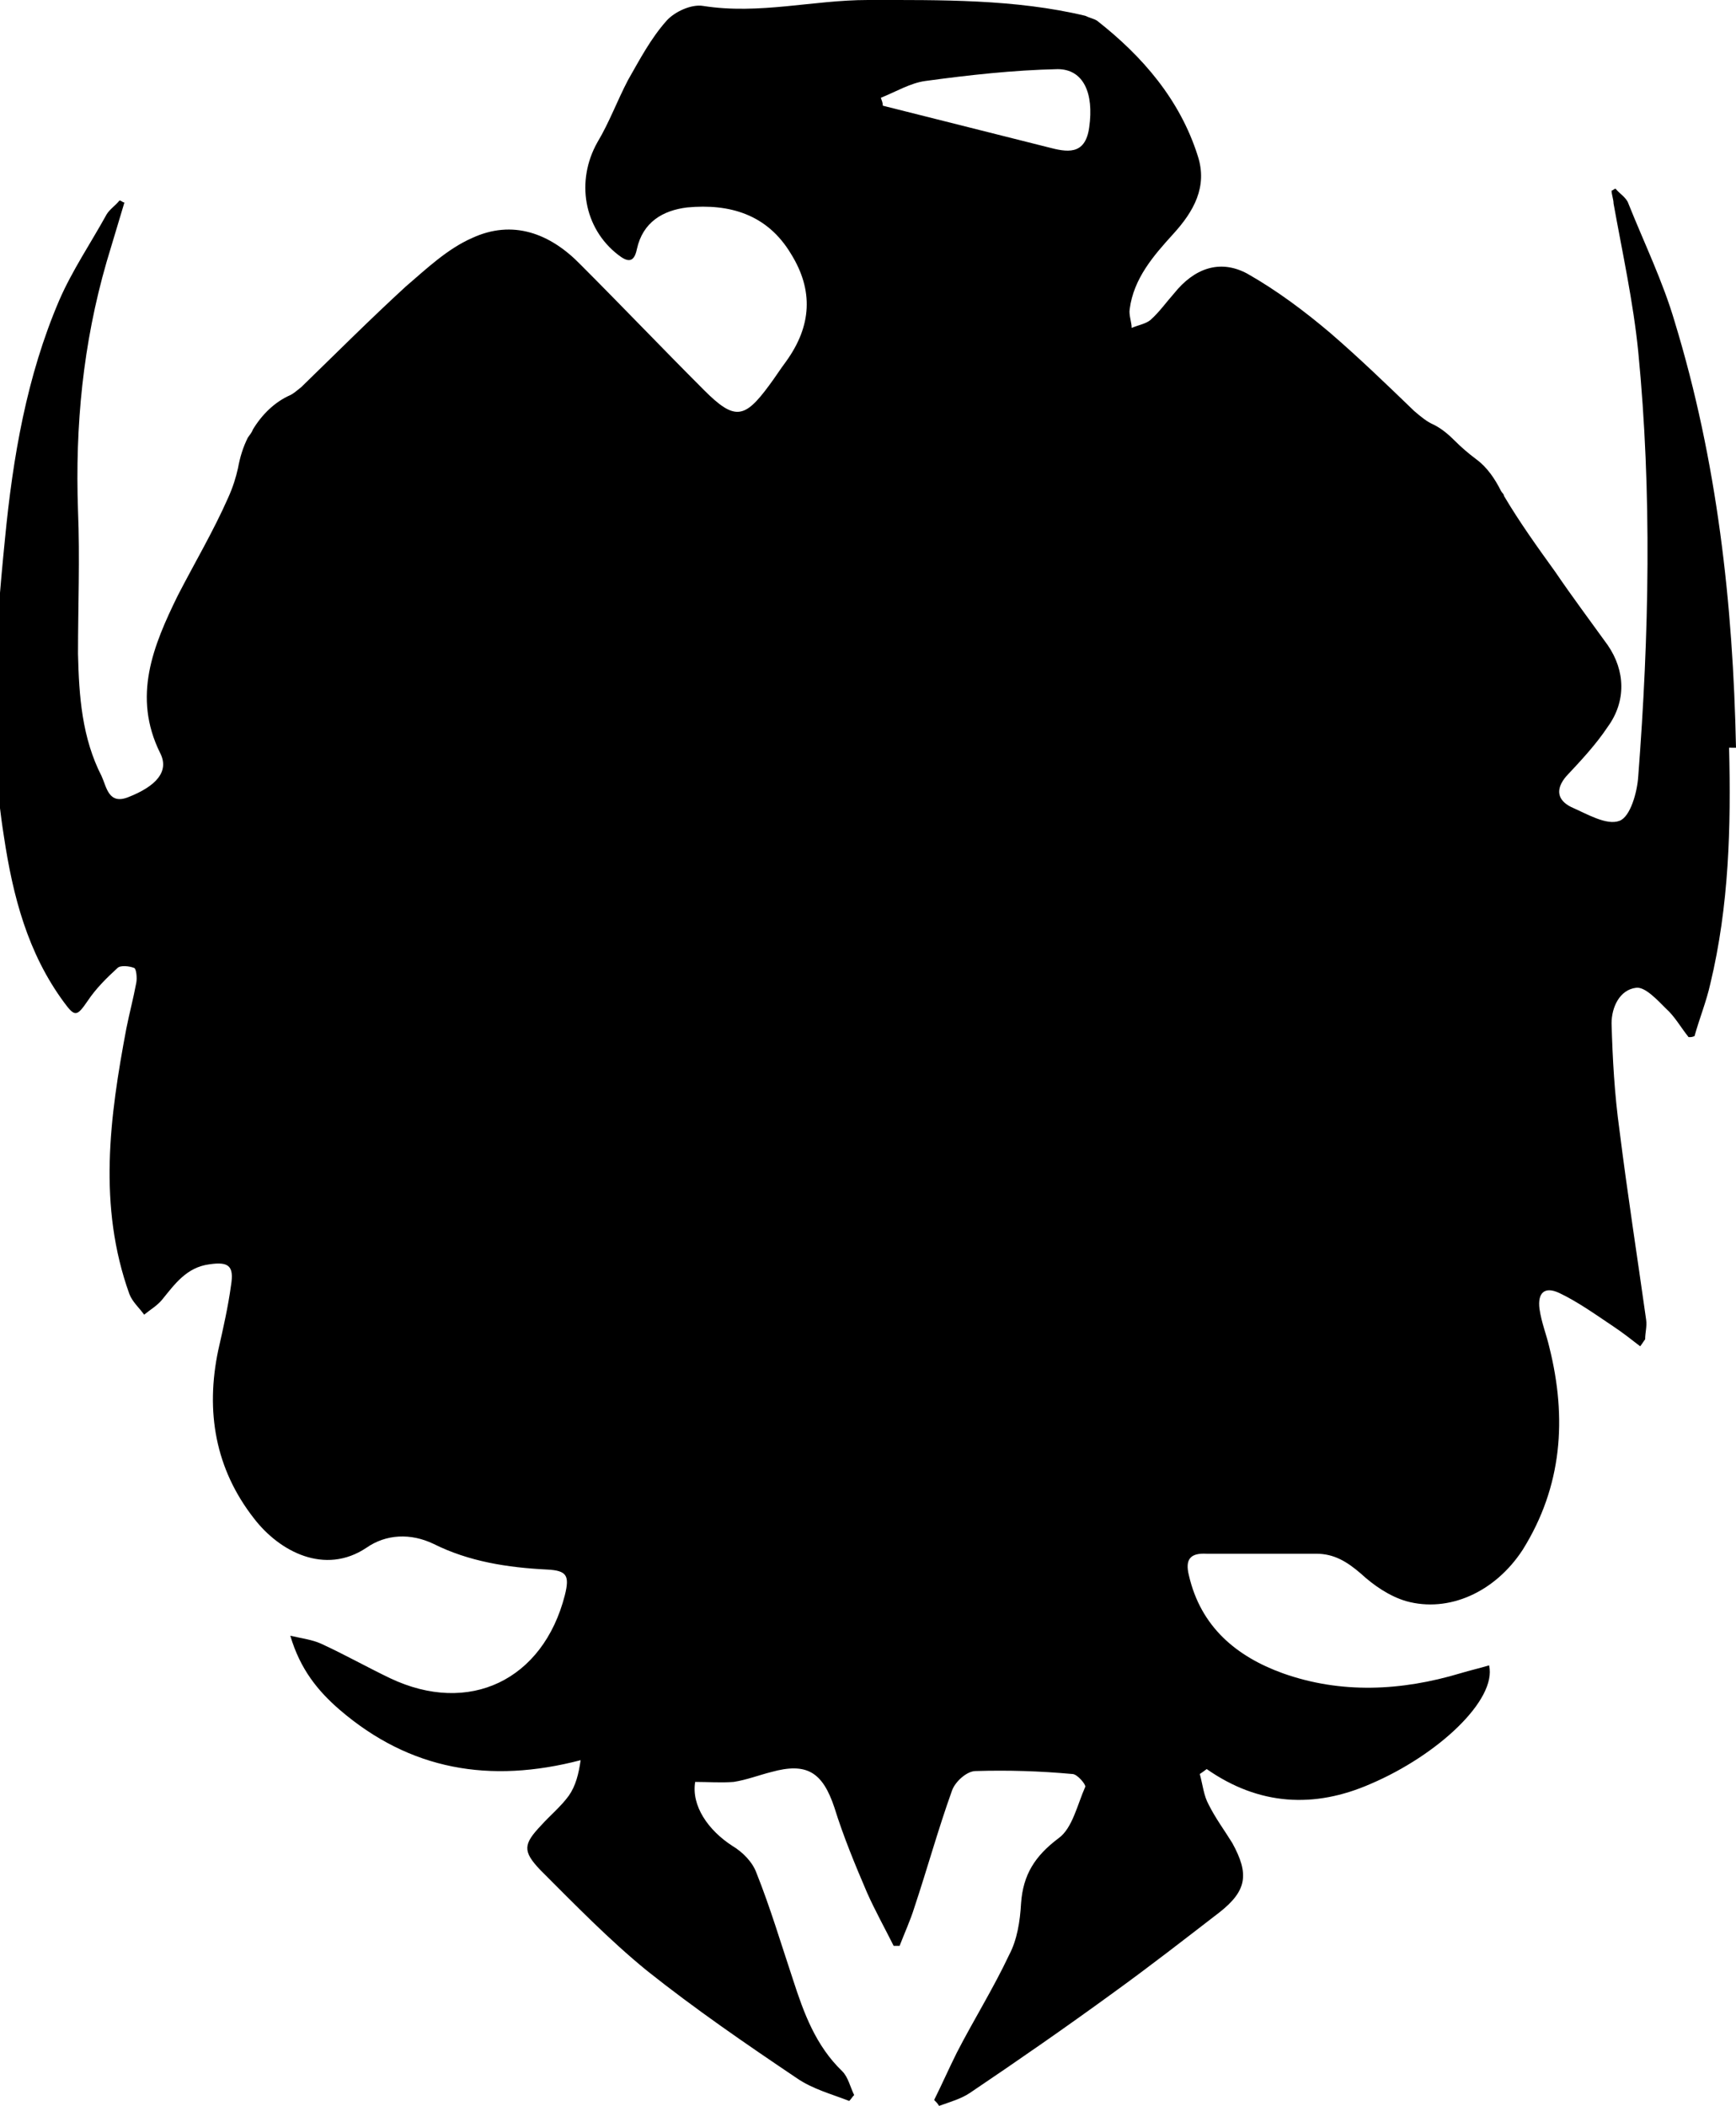 <?xml version="1.0" encoding="UTF-8"?><svg id="Layer_1" xmlns="http://www.w3.org/2000/svg" width="175.8" height="213.2" viewBox="0 0 175.8 213.2"><path d="m175.8,75.7c-.3-14.6-1.9-29-6.2-43.1-1.2-4.1-3.1-8-4.7-12-.2-.6-.9-1-1.3-1.5-.1,0-.3.2-.4.2,0,.4.2.9.2,1.3.9,5,2,10,2.5,15,1.4,14.3,1.1,28.7,0,43-.1,1.6-.8,4.1-1.9,4.5-1.3.5-3.3-.7-4.9-1.4-1.4-.7-1.6-1.8-.5-3.1,1.5-1.6,3-3.2,4.2-5,1.9-2.6,1.8-5.7,0-8.3-1.8-2.5-3.6-4.9-5.3-7.4-1.8-2.5-3.6-5-5.2-7.7,0-.2-.2-.3-.3-.5-.6-1.2-1.4-2.4-2.5-3.2-.8-.6-1.5-1.2-2.2-1.9-.6-.6-1.3-1.2-2.1-1.6-.7-.3-1.3-.8-2-1.4-2.8-2.7-5.6-5.4-8.5-7.9-2.6-2.2-5.4-4.3-8.4-6-2.8-1.5-5.4-.5-7.4,2-.8.9-1.5,1.9-2.4,2.7-.5.4-1.2.5-1.9.8,0-.6-.3-1.3-.2-1.9.4-3.1,2.4-5.4,4.4-7.6,2.1-2.3,3.5-4.8,2.5-7.9-1.8-5.7-5.6-10.1-10.2-13.7-.3-.2-.8-.3-1.2-.5C102.8-.1,95.3,0,87.9,0c-5.6,0-11,1.5-16.7.6-1.2-.2-2.9.6-3.7,1.5-1.6,1.8-2.7,3.9-3.9,6-1.1,2.1-1.9,4.3-3.1,6.3-2.2,3.9-1.4,8.7,2.1,11.4.9.7,1.6.9,1.9-.6.6-2.7,2.6-3.9,5.1-4.2,4.3-.4,8.1.7,10.5,4.7,2.3,3.7,2.1,7.3-.5,10.9-.6.8-1.1,1.6-1.7,2.4-2.5,3.4-3.5,3.6-6.6.5-4.2-4.2-8.3-8.5-12.5-12.7-3.1-3.2-6.9-4.6-11-2.7-2.5,1.1-4.6,3.1-6.7,4.9-3.6,3.3-7.1,6.8-10.6,10.2-.4.3-.7.6-1.1.8-1.6.7-2.9,2-3.8,3.5-.1.3-.3.5-.5.8-.5,1-.8,2-1,3.1-.2.9-.5,1.9-1,3-1.5,3.4-3.4,6.6-5.1,9.9-2.5,5.1-4.6,10.2-1.8,15.9,1,1.9-.4,3.4-3.2,4.5-2,.8-2.2-1-2.7-2.1-2-3.9-2.3-8.1-2.4-12.4,0-4.8.2-9.7,0-14.5-.3-8.6.5-16.9,2.9-25.2.6-2,1.2-4,1.8-6-.2,0-.3-.2-.5-.2-.4.5-1,.9-1.3,1.4-1.6,2.9-3.5,5.7-4.8,8.7-3.3,7.7-4.7,15.9-5.5,24.2-1,10-1.7,20.1-.1,30.1.9,6,2.4,11.8,6.1,16.8,1.1,1.5,1.3,1.4,2.4-.2.8-1.2,1.9-2.3,3-3.3.3-.3,1.2-.2,1.7,0,.2.1.3,1,.2,1.5-.3,1.6-.7,3.1-1,4.6-1.7,9-2.9,18,.3,26.9.3.8,1,1.4,1.5,2.1.6-.5,1.3-.9,1.8-1.5,1.3-1.6,2.5-3.3,4.8-3.6,2-.3,2.5.2,2.2,2.1-.3,2.2-.8,4.4-1.3,6.6-1.3,6.2-.3,12,3.6,17,2.6,3.4,7.2,5.8,11.4,3,2-1.4,4.5-1.5,6.8-.4,3.6,1.8,7.5,2.4,11.5,2.6,2,.1,2.3.6,1.8,2.6-2.2,8.6-9.7,12.2-17.7,8.4-2.3-1.1-4.6-2.4-7-3.5-.9-.4-1.8-.5-3.1-.8,1,3.4,2.8,5.6,5,7.5,7.1,6.1,15.2,7.5,24.4,5.1-.2,1.4-.5,2.6-1.2,3.6-.8,1.1-1.9,2-2.8,3-1.8,1.9-1.9,2.6-.1,4.5,3.5,3.5,7,7.1,10.8,10.2,4.9,3.9,10,7.4,15.2,10.9,1.6,1.1,3.5,1.6,5.3,2.3.2-.2.3-.4.5-.6-.4-.8-.6-1.8-1.2-2.4-2.7-2.6-3.9-5.9-5-9.3-1.2-3.6-2.3-7.3-3.7-10.8-.4-1.1-1.4-2.1-2.4-2.7-2.5-1.6-4.2-4.1-3.8-6.5,1.3,0,2.6.1,3.9,0,1.3-.2,2.6-.7,3.8-1,3.6-1,5.2,0,6.4,3.6.9,2.9,2.1,5.8,3.3,8.6.8,1.8,1.8,3.6,2.7,5.4.3,0,.3,0,.6,0,.5-1.3,1.1-2.6,1.5-3.9,1.3-3.9,2.4-7.9,3.8-11.8.3-.9,1.5-2,2.4-2,3.3-.1,6.5,0,9.8.3.5,0,1.4,1.1,1.3,1.3-.8,1.8-1.3,4.2-2.7,5.2-2.4,1.8-3.6,3.7-3.8,6.6-.1,1.8-.4,3.7-1.2,5.2-1.6,3.4-3.6,6.6-5.3,9.9-.8,1.6-1.5,3.2-2.3,4.8.3.3.3.3.5.6,1.1-.4,2.2-.7,3.1-1.3,4.9-3.3,9.8-6.7,14.6-10.2,3.6-2.6,7.2-5.4,10.7-8.1,2.8-2.2,3-3.9,1.3-7-.8-1.3-1.7-2.5-2.4-3.9-.5-.9-.6-2-.9-3.1.3-.2.3-.2.7-.5,5.3,3.7,10.9,4,16.6,1.5,6.8-2.9,12.8-8.5,12-12-1,.3-1.9.5-2.9.8-6,1.8-12.1,2.1-18,0-4.7-1.7-8.3-4.7-9.5-9.9-.4-1.6.1-2.3,1.8-2.2,3.7,0,7.4,0,11.1,0,1.8,0,3.1.8,4.5,2,1.3,1.2,2.9,2.3,4.6,2.8,4.3,1.2,9-.9,11.8-5.2,4-6.4,4.5-13.3,2.7-20.5-.3-1.3-.8-2.5-1-3.9-.2-1.6.5-2.3,2-1.6,1.9.9,3.7,2.2,5.5,3.4.9.6,1.8,1.3,2.7,2,.3-.4.4-.6.5-.7,0-.7.2-1.3.1-2-.9-6.4-1.9-12.8-2.7-19.2-.5-3.6-.7-7.2-.8-10.8,0-1.6.8-3.4,2.5-3.6.9-.1,2.1,1.2,3,2.1.9.8,1.5,1.9,2.3,2.9.3,0,.3,0,.6-.1.5-1.8,1.2-3.5,1.6-5.3,1.9-7.9,2.1-15.9,1.9-23.9ZM110.3,12.9c-.4,2.9-2.3,2.5-4.2,2-5.6-1.4-11.1-2.8-16.7-4.2,0-.3-.1-.5-.2-.8,1.5-.6,3-1.5,4.5-1.7,4.4-.6,8.9-1.1,13.4-1.2,2.6,0,3.7,2.4,3.2,5.9Z" stroke-width="0"/></svg>